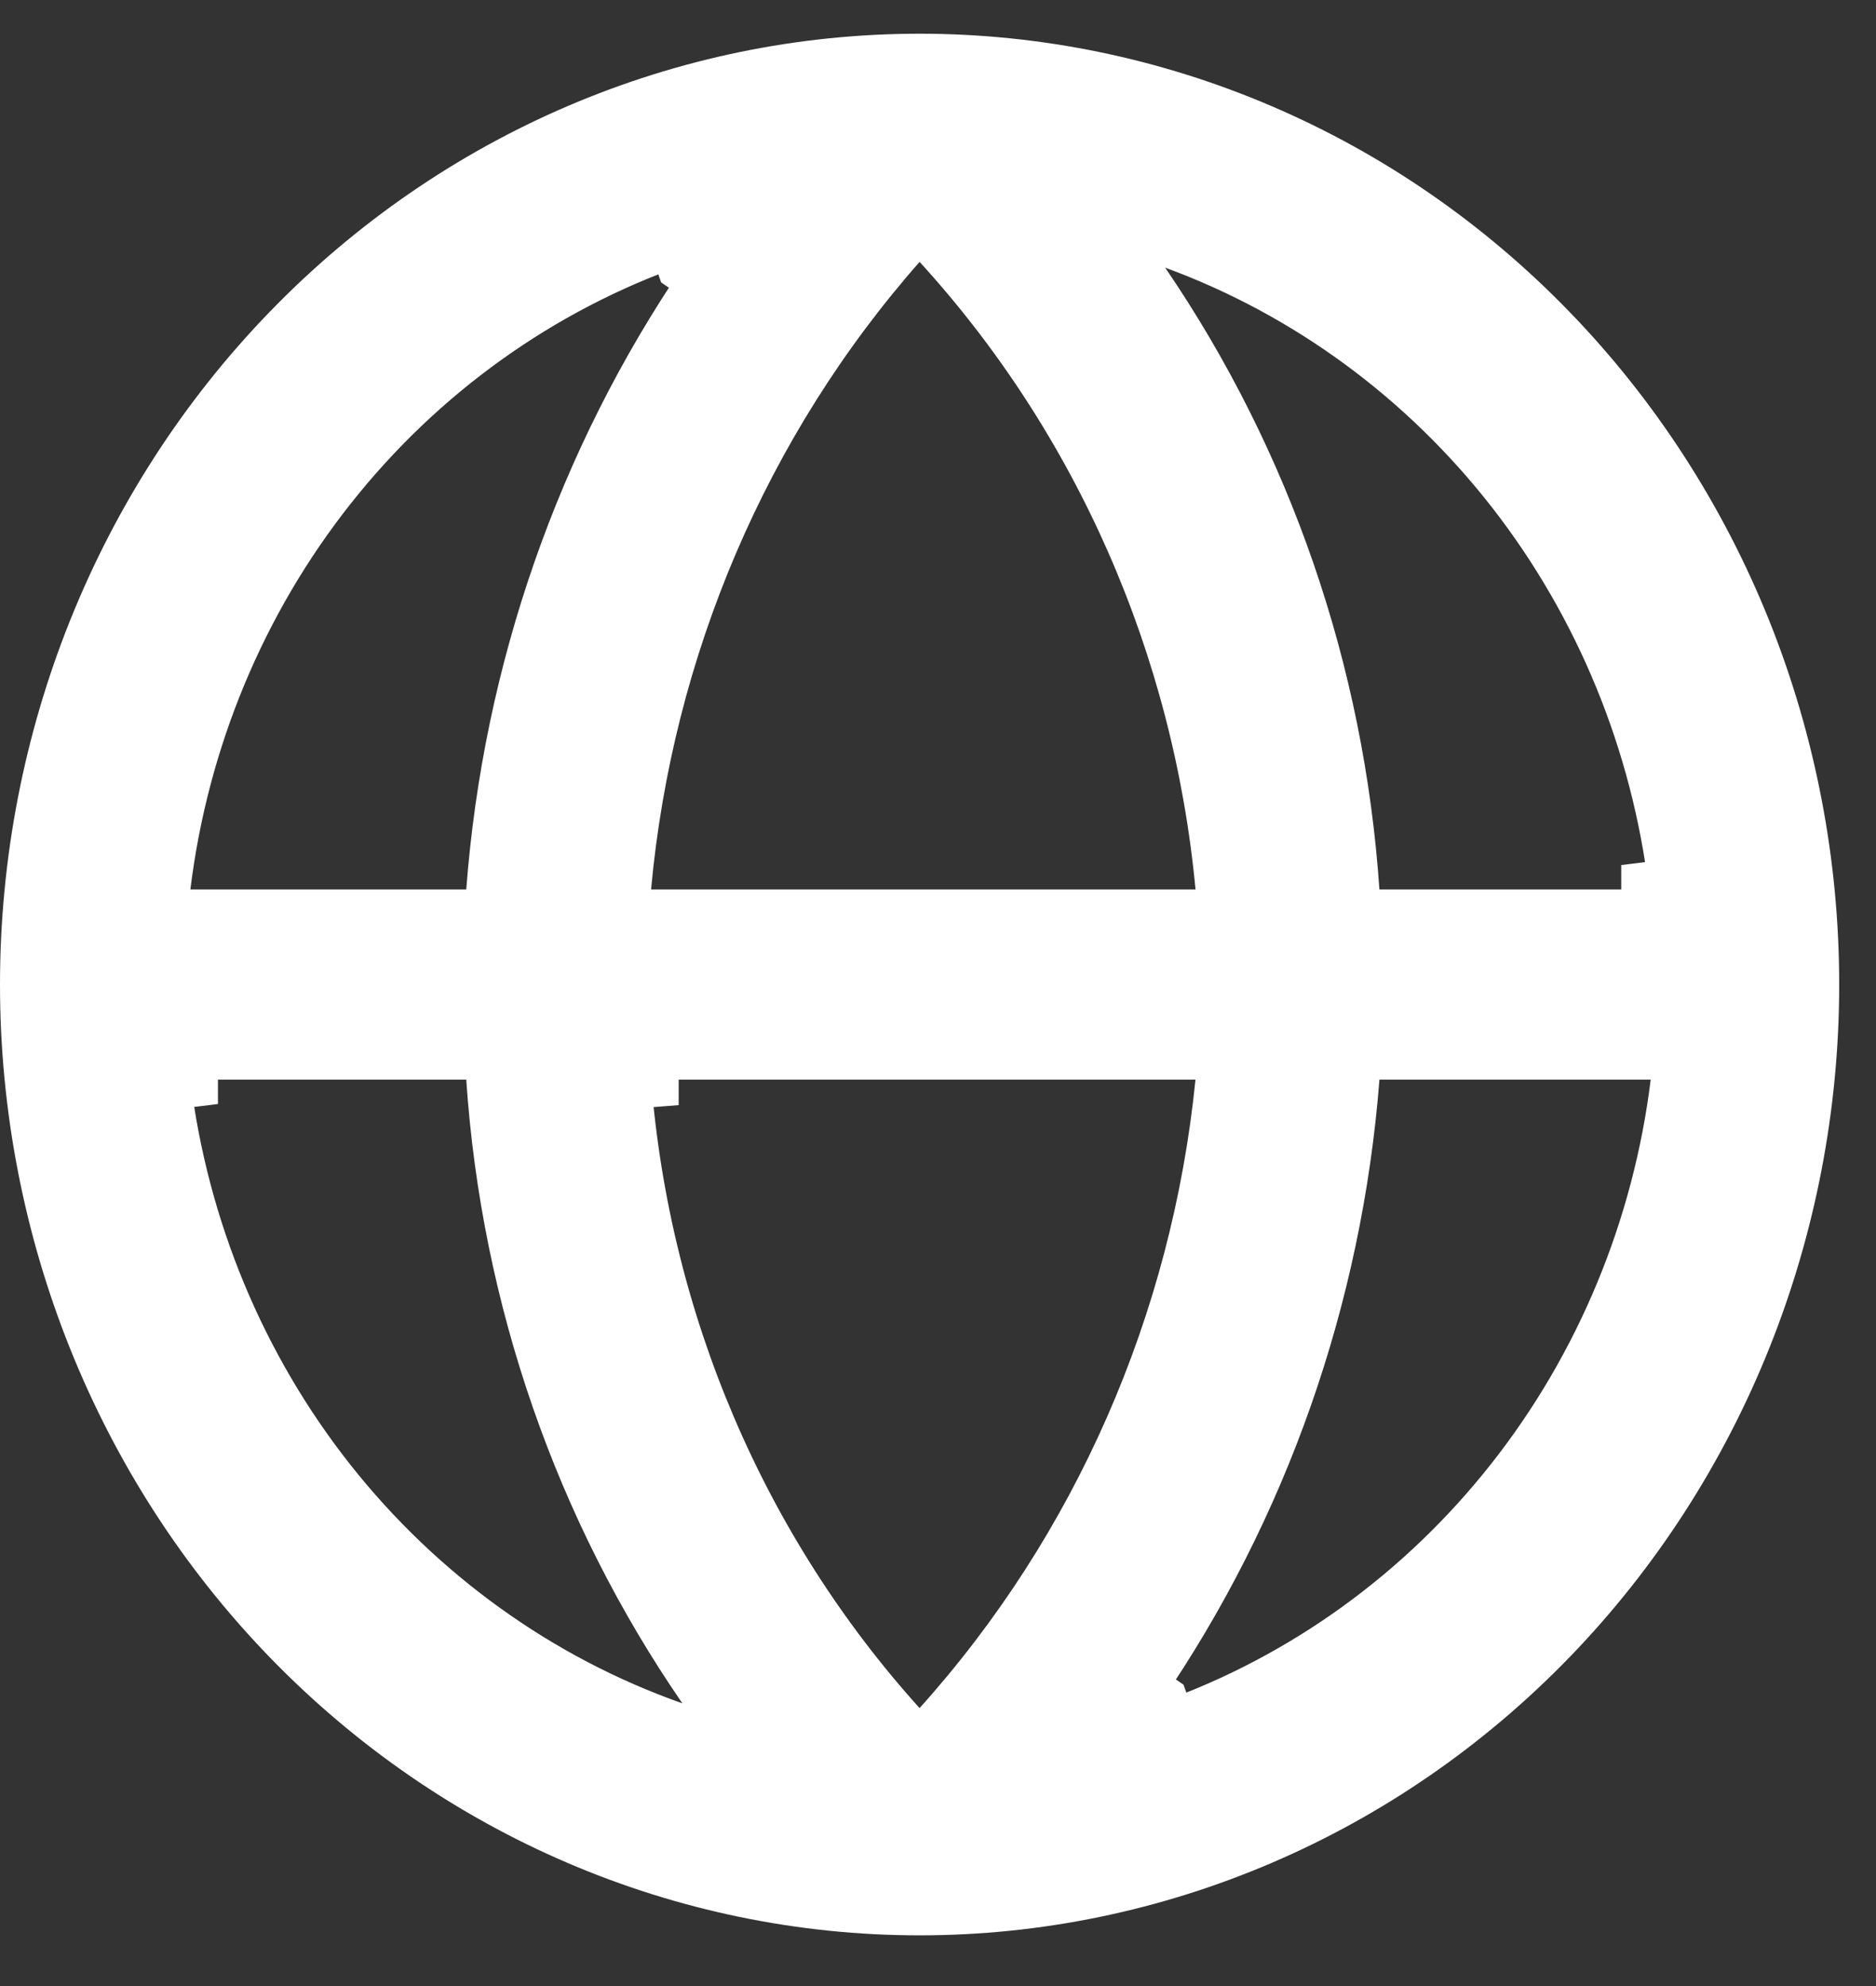 <svg width="34" height="36" viewBox="0 0 34 36" fill="none" xmlns="http://www.w3.org/2000/svg">
<rect x="0" y="0" width="34" height="36" fill="#333333" stroke="none"/>
<path d="M24.501 16.156L24.533 16.623H25H29.883V16.123L30.38 16.062C30.061 13.439 29.043 10.958 27.439 8.895C25.834 6.833 23.706 5.269 21.289 4.382L19.824 3.843L20.704 5.133C22.918 8.378 24.232 12.191 24.501 16.156ZM22.164 19.619L22.219 19.07H21.667H11.8V19.57L11.302 19.609C11.645 23.973 13.404 28.091 16.295 31.297L16.667 31.709L17.038 31.296C19.929 28.08 21.727 23.982 22.164 19.619ZM11.302 16.077L11.252 16.623H11.8H21.667H22.216L22.165 16.076C21.755 11.709 19.952 7.605 17.036 4.41L16.66 3.998L16.291 4.417C13.45 7.644 11.7 11.736 11.302 16.077ZM8.45 16.623H8.914L8.949 16.16C9.25 12.174 10.586 8.346 12.813 5.081L12.4 4.799L12.235 4.327C9.775 5.189 7.602 6.747 5.961 8.823C4.321 10.898 3.28 13.406 2.954 16.062L2.885 16.623H3.45H8.45ZM8.949 19.536L8.917 19.07H8.45H3.45V19.57L2.954 19.631C3.28 22.279 4.318 24.78 5.951 26.852C7.585 28.923 9.749 30.482 12.2 31.347L13.65 31.859L12.779 30.592C10.543 27.343 9.217 23.517 8.949 19.536ZM25 19.07H24.537L24.502 19.531C24.193 23.508 22.852 27.324 20.621 30.576L21.033 30.858L21.201 31.329C23.643 30.46 25.799 28.902 27.426 26.834C29.053 24.767 30.087 22.271 30.413 19.631L30.482 19.07H29.917H25ZM31.601 11.436C32.414 13.468 32.833 15.646 32.833 17.846C32.833 22.29 31.126 26.548 28.092 29.686C25.059 32.822 20.949 34.581 16.667 34.581C12.384 34.581 8.274 32.822 5.241 29.686C2.207 26.548 0.5 22.29 0.5 17.846C0.5 13.402 2.207 9.144 5.241 6.007C8.274 2.87 12.384 1.111 16.667 1.111C18.787 1.111 20.888 1.543 22.848 2.383C24.808 3.222 26.59 4.453 28.092 6.007C29.594 7.56 30.787 9.405 31.601 11.436Z" fill="white" stroke="white"/>
</svg>
